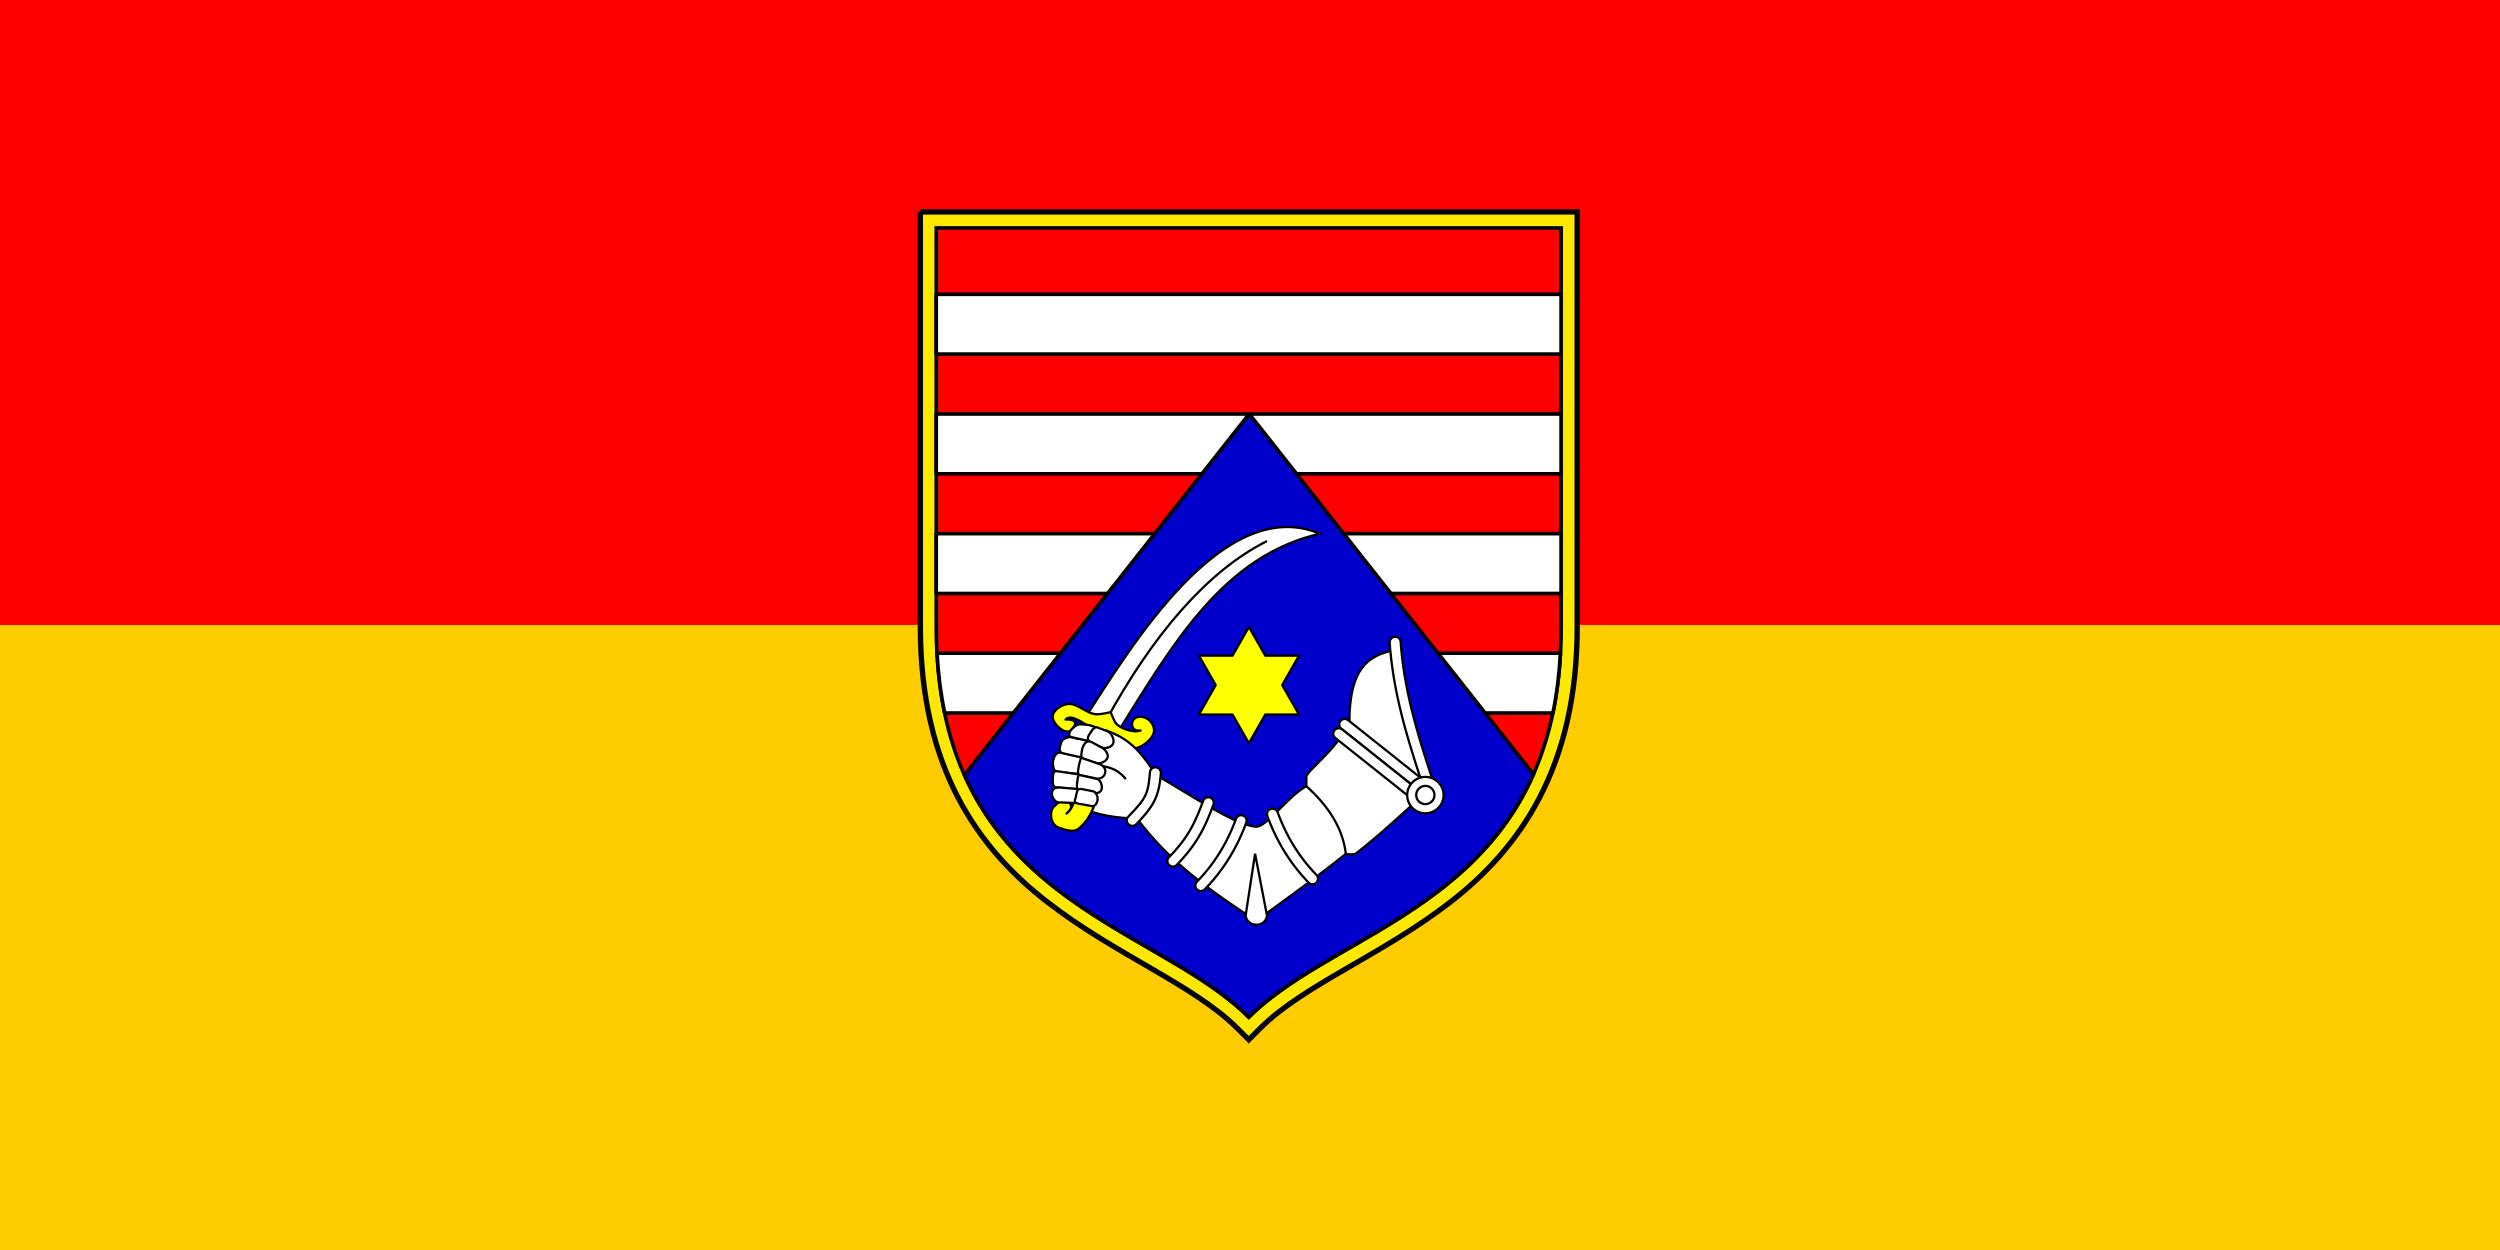 <?xml version="1.0" encoding="UTF-8" standalone="no"?>
<!-- Created with Inkscape (http://www.inkscape.org/) -->

<svg
   xmlns:dc="http://purl.org/dc/elements/1.1/"
   xmlns:cc="http://creativecommons.org/ns#"
   xmlns:rdf="http://www.w3.org/1999/02/22-rdf-syntax-ns#"
   xmlns:svg="http://www.w3.org/2000/svg"
   xmlns="http://www.w3.org/2000/svg"
   xmlns:sodipodi="http://sodipodi.sourceforge.net/DTD/sodipodi-0.dtd"
   xmlns:inkscape="http://www.inkscape.org/namespaces/inkscape"
   width="1875"
   height="937.5"
   id="svg2"
   version="1.1"
   inkscape:version="0.48.4 r9939"
   sodipodi:docname="Flag of Karlovac county.svg">
  <rect width="100%" height="100%" fill="#333333" stroke="none"/>
  <defs
     id="defs4" />
  <sodipodi:namedview
     id="base"
     pagecolor="#ffffff"
     bordercolor="#666666"
     borderopacity="1.0"
     inkscape:pageopacity="0.0"
     inkscape:pageshadow="2"
     inkscape:zoom="0.35355339"
     inkscape:cx="909.16064"
     inkscape:cy="264.57749"
     inkscape:document-units="px"
     inkscape:current-layer="layer1"
     showgrid="false"
     inkscape:object-paths="false"
     inkscape:snap-intersection-paths="false"
     inkscape:object-nodes="false"
     inkscape:snap-smooth-nodes="false"
     inkscape:window-width="1920"
     inkscape:window-height="1017"
     inkscape:window-x="-8"
     inkscape:window-y="-8"
     inkscape:window-maximized="1"
     fit-margin-top="0"
     fit-margin-left="0"
     fit-margin-right="0"
     fit-margin-bottom="0" />
  <g
     inkscape:label="Layer 1"
     inkscape:groupmode="layer"
     id="layer1"
     transform="translate(601.519,106.231)">
    <g
       id="g4380"
       transform="matrix(3.125,0,0,3.125,1278.227,-1766.447)">
      <g
         transform="translate(-23.174,9.993)"
         id="g4231">
        <g
           id="g4339">
          <rect
             y="671.276"
             x="-578.344"
             height="150"
             width="600"
             id="rect4147"
             style="fill:#ffcc00;fill-opacity:1;stroke:none" />
          <rect
             style="fill:#ff0000;fill-opacity:1;stroke:none"
             id="rect4075"
             width="600"
             height="150"
             x="-578.344"
             y="521.276" />
        </g>
      </g>
      <g
         transform="matrix(0.877,0,0,0.877,-448.105,128.592)"
         id="g3985">
        <path
           inkscape:connector-curvature="0"
           id="path4083"
           d="m 76.938,517.156 0,4.375 0,109.156 c 0,38.677 15.829,60.625 34.625,75.219 18.796,14.593 40.148,22.699 52.156,34.688 l 3.094,3.094 3.062,-3.094 c 12.007,-11.965 33.359,-20.034 52.156,-34.625 18.797,-14.591 34.656,-36.561 34.656,-75.25 l 0,-109.188 0,-4.375 -4.375,0 -171.031,0 -4.344,0 z m 8.719,8.75 162.281,0 0,104.812 c 0,36.383 -13.828,54.82 -31.25,68.344 -16.224,12.594 -35.836,20.239 -49.875,32.594 C 152.773,719.279 133.163,711.597 116.938,699 99.514,685.473 85.656,667.058 85.656,630.688 l 0,-104.781 z"
           style="font-size:medium;font-style:normal;font-variant:normal;font-weight:normal;font-stretch:normal;text-indent:0;text-align:start;text-decoration:none;line-height:normal;letter-spacing:normal;word-spacing:normal;text-transform:none;direction:ltr;block-progression:tb;writing-mode:lr-tb;text-anchor:start;baseline-shift:baseline;color:#000000;fill:#ffe800;fill-opacity:1;stroke:#000000;stroke-width:1.458;stroke-miterlimit:4;stroke-dasharray:none;marker:none;visibility:visible;display:inline;overflow:visible;enable-background:accumulate;font-family:Sans;-inkscape-font-specification:Sans" />
        <path
           style="fill:#ff0000;fill-opacity:1;stroke:#000000;stroke-width:1;stroke-linecap:butt;stroke-linejoin:miter;stroke-miterlimit:4;stroke-opacity:1;stroke-dasharray:none"
           d="m 252.308,630.724 0,-109.189 -171.013,0 0,109.165 c 0,75.048 59.371,80.719 85.507,106.811 26.135,-26.044 85.507,-31.715 85.507,-106.787 z"
           id="path3837"
           inkscape:connector-curvature="0"
           sodipodi:nodetypes="sccscs" />
        <path
           inkscape:connector-curvature="0"
           style="fill:#ffffff;stroke:#000000;stroke-width:1;stroke-linecap:round;stroke-linejoin:round;stroke-miterlimit:4;stroke-opacity:1;stroke-dasharray:none;stroke-dashoffset:0"
           d="m 81.281,539.688 0,16.375 171,0 0,-16.375 -171,0 z m 0,32.75 0,16.375 171,0 0,-16.375 -171,0 z m 0,32.75 0,16.375 171,0 0,-16.375 -171,0 z M 81.5,637.906 c 0.32,5.908 1.039,11.346 2.094,16.375 l 166.438,0 c 1.053,-5.031 1.744,-10.465 2.062,-16.375 l -170.594,0 z"
           id="rect3803" />
        <path
           inkscape:connector-curvature="0"
           style="fill:#0000cc;fill-opacity:1;stroke:#000000;stroke-width:1px;stroke-linecap:butt;stroke-linejoin:miter;stroke-opacity:1"
           d="M 166.938,572.406 89,671.25 c 16.917,37.997 57.452,45.923 77.812,66.25 20.407,-20.335 61.058,-28.24 77.906,-66.469 l -77.781,-98.625 z"
           id="path3851" />
        <path
           inkscape:connector-curvature="0"
           style="fill:#ffff00;fill-opacity:1;stroke:#000000;stroke-width:0.625;stroke-linecap:round;stroke-linejoin:round;stroke-miterlimit:4;stroke-opacity:1;stroke-dasharray:none;stroke-dashoffset:0"
           d="m 166.845,630.72 -4.483,7.857 -9.195,0 4.597,8.059 -4.597,8.059 9.195,0 4.483,7.857 4.483,-7.857 9.223,0 -4.597,-8.059 4.597,-8.059 -9.223,0 -4.483,-7.857 z"
           id="path3821" />
        <path
           style="fill:#ffffff;stroke:#000000;stroke-width:0.625;stroke-linecap:butt;stroke-linejoin:miter;stroke-miterlimit:4;stroke-opacity:1;stroke-dasharray:none"
           d="m 122.163,655.382 c 11.89,-18.283 37.453,-61.357 64.073,-50.177 -26.343,6.109 -40.003,29.751 -55.581,54.809 z"
           id="path3913"
           inkscape:connector-curvature="0"
           sodipodi:nodetypes="cccc" />
        <path
           style="fill:none;stroke:#000000;stroke-width:0.625;stroke-linecap:butt;stroke-linejoin:miter;stroke-miterlimit:4;stroke-opacity:1;stroke-dasharray:none"
           d="m 171.809,607.215 c -16.459,8.245 -31.408,25.878 -44.214,49.4"
           id="path3915"
           inkscape:connector-curvature="0"
           sodipodi:nodetypes="cc" />
        <path
           style="fill:#ffff00;fill-opacity:1;stroke:#000000;stroke-width:0.625;stroke-linecap:butt;stroke-linejoin:round;stroke-miterlimit:4;stroke-opacity:1;stroke-dasharray:none"
           d="m 137.216,659.049 c -2.54,0.413 -2.877,-2.137 -1.737,-3.184 1.682,-1.546 5.348,0.129 5.404,3.184 0.039,2.124 -3.285,4.771 -5.404,4.921 -6.679,0.474 -16.016,-11.006 -18.817,-7.913 0,0 4.731,-0.377 1.544,2.895 -1.406,1.443 -4.669,-1.296 -5.018,-3.281 -0.319,-1.818 1.788,-3.284 3.57,-3.763 2.849,-0.766 5.264,2.437 8.202,2.702 1.359,0.123 4.053,-0.579 4.053,-0.579 0,0 0.743,1.913 1.254,2.798 0.893,1.545 5.005,3.044 6.948,2.219 z"
           id="path3911"
           inkscape:connector-curvature="0"
           sodipodi:nodetypes="cssscsssscsc" />
        <path
           style="fill:#ffffff;stroke:#000000;stroke-width:0.625;stroke-linecap:butt;stroke-linejoin:miter;stroke-miterlimit:4;stroke-opacity:1;stroke-dasharray:none"
           d="m 182.568,674.295 c -5.272,2.97 -10.93,11.285 -13.799,11.097 -5.691,-0.374 -17.608,-8.564 -27.405,-14.185 -5.33,-8.624 -9.278,-10.541 -13.606,-12.158 l -6.369,21.239 c 4.167,2.018 9.269,2.72 14.86,2.885 8.766,11.836 20.229,19.925 32.615,27.984 7.993,-5.899 15.348,-11.033 24.51,-18.334 2.3,-5.608 3.101,-14.521 -10.807,-18.527 z"
           id="path3860"
           inkscape:connector-curvature="0"
           sodipodi:nodetypes="csccccccc" />
        <path
           style="font-size:medium;font-style:normal;font-variant:normal;font-weight:normal;font-stretch:normal;text-indent:0;text-align:start;text-decoration:none;line-height:normal;letter-spacing:normal;word-spacing:normal;text-transform:none;direction:ltr;block-progression:tb;writing-mode:lr-tb;text-anchor:start;baseline-shift:baseline;color:#000000;fill:#ffff00;fill-opacity:1;stroke:#000000;stroke-width:0.625;stroke-linejoin:round;stroke-miterlimit:4;stroke-dasharray:none;marker:none;visibility:visible;display:inline;overflow:visible;enable-background:accumulate;font-family:Sans;-inkscape-font-specification:Sans"
           d="m 122.062,676.906 c -0.708,0.044 -2.138,0.161 -2.366,0.833 -1.339,1.646 -1.08,2.745 -2.771,4.057 0.821,-0.728 1.714,-1.687 0.998,-2.737 -0.581,-0.744 -2.264,-0.962 -3.009,-0.381 -1.384,1.079 -2.307,1.673 -2.202,3.684 0.091,1.741 0.979,3.007 2.441,3.417 1.462,0.41 3.666,1.33 5.116,0.146 1.45,-1.184 3.133,-3.277 4.153,-6.099 0.424,-1.116 -1.168,-2.985 -2.36,-2.92 z"
           id="path3905"
           inkscape:connector-curvature="0"
           sodipodi:nodetypes="cccccsscccc" />
        <path
           style="fill:#ffffff;stroke:#000000;stroke-width:0.625;stroke-linecap:butt;stroke-linejoin:miter;stroke-miterlimit:4;stroke-opacity:1;stroke-dasharray:none"
           d="m 193.376,692.822 c 0,0 2.125,0.403 2.895,-0.193 8.078,-6.252 19.878,-17.562 19.878,-17.562 l -9.457,-38.019 c -7.234,1.517 -12.271,4.883 -12.351,19.685 -3.228,7.501 -11.772,13.344 -11.772,15.053 l 0,2.509 c 5.931,5.344 9.964,11.366 10.807,18.527 z"
           id="path3856"
           inkscape:connector-curvature="0"
           sodipodi:nodetypes="cscccscc" />
        <path
           style="font-size:medium;font-style:normal;font-variant:normal;font-weight:normal;font-stretch:normal;text-indent:0;text-align:start;text-decoration:none;line-height:normal;letter-spacing:normal;word-spacing:normal;text-transform:none;direction:ltr;block-progression:tb;writing-mode:lr-tb;text-anchor:start;baseline-shift:baseline;color:#000000;fill:#ffffff;fill-opacity:1;stroke:#000000;stroke-width:0.625;stroke-miterlimit:4;stroke-dasharray:none;marker:none;visibility:visible;display:inline;overflow:visible;enable-background:accumulate;font-family:Sans;-inkscape-font-specification:Sans"
           d="m 206.75,633.406 a 1.5,1.5 0 0 0 -1.375,1.625 c 1.048,14.891 5.407,27.867 9.625,40.75 a 1.5,1.5 0 1 0 2.844,-0.938 c -4.222,-12.895 -8.454,-25.601 -9.469,-40.031 a 1.5,1.5 0 0 0 -1.625,-1.406 z"
           id="path3866"
           inkscape:connector-curvature="0" />
        <path
           style="font-size:medium;font-style:normal;font-variant:normal;font-weight:normal;font-stretch:normal;text-indent:0;text-align:start;text-decoration:none;line-height:normal;letter-spacing:normal;word-spacing:normal;text-transform:none;direction:ltr;block-progression:tb;writing-mode:lr-tb;text-anchor:start;baseline-shift:baseline;color:#000000;fill:#ffffff;fill-opacity:1;stroke:#000000;stroke-width:0.625;stroke-miterlimit:4;stroke-dasharray:none;marker:none;visibility:visible;display:inline;overflow:visible;enable-background:accumulate;font-family:Sans;-inkscape-font-specification:Sans"
           d="m 193.062,655.906 a 1.5,1.5 0 0 0 -0.906,2.688 l 20.062,15.969 a 1.501,1.501 0 1 0 1.875,-2.344 L 194.031,656.25 a 1.5,1.5 0 0 0 -0.969,-0.344 z"
           id="path3868"
           inkscape:connector-curvature="0" />
        <path
           style="font-size:medium;font-style:normal;font-variant:normal;font-weight:normal;font-stretch:normal;text-indent:0;text-align:start;text-decoration:none;line-height:normal;letter-spacing:normal;word-spacing:normal;text-transform:none;direction:ltr;block-progression:tb;writing-mode:lr-tb;text-anchor:start;baseline-shift:baseline;color:#000000;fill:#ffffff;fill-opacity:1;stroke:#000000;stroke-width:0.625;stroke-miterlimit:4;stroke-dasharray:none;marker:none;visibility:visible;display:inline;overflow:visible;enable-background:accumulate;font-family:Sans;-inkscape-font-specification:Sans"
           d="m 191.284,658.46 a 1.5,1.5 0 0 0 -0.75,2.688 l 20.062,15.938 a 1.5,1.5 0 1 0 1.844,-2.344 l -20.062,-15.969 a 1.5,1.5 0 0 0 -1.094,-0.312 z"
           id="path3870"
           inkscape:connector-curvature="0" />
        <path
           style="font-size:medium;font-style:normal;font-variant:normal;font-weight:normal;font-stretch:normal;text-indent:0;text-align:start;text-decoration:none;line-height:normal;letter-spacing:normal;word-spacing:normal;text-transform:none;direction:ltr;block-progression:tb;writing-mode:lr-tb;text-anchor:start;baseline-shift:baseline;color:#000000;fill:#ffffff;fill-opacity:1;stroke:#000000;stroke-width:0.625;stroke-miterlimit:4;stroke-dasharray:none;marker:none;visibility:visible;display:inline;overflow:visible;enable-background:accumulate;font-family:Sans;-inkscape-font-specification:Sans"
           d="M 173.188,680.469 A 1.5,1.5 0 0 0 171.906,682.5 c 2.473,6.745 6.142,12.883 11.25,18.156 a 1.503,1.503 0 1 0 2.156,-2.094 c -4.803,-4.958 -8.249,-10.697 -10.594,-17.094 a 1.5,1.5 0 0 0 -1.531,-1 z"
           id="path3872"
           inkscape:connector-curvature="0" />
        <path
           style="font-size:medium;font-style:normal;font-variant:normal;font-weight:normal;font-stretch:normal;text-indent:0;text-align:start;text-decoration:none;line-height:normal;letter-spacing:normal;word-spacing:normal;text-transform:none;direction:ltr;block-progression:tb;writing-mode:lr-tb;text-anchor:start;baseline-shift:baseline;color:#000000;fill:#ffffff;fill-opacity:1;stroke:#000000;stroke-width:0.625;stroke-miterlimit:4;stroke-dasharray:none;marker:none;visibility:visible;display:inline;overflow:visible;enable-background:accumulate;font-family:Sans;-inkscape-font-specification:Sans"
           d="m 164.625,682.25 a 1.5,1.5 0 0 0 -1.312,1 c -2.345,6.397 -5.791,12.136 -10.594,17.094 a 1.5,1.5 0 1 0 2.156,2.062 c 5.108,-5.274 8.777,-11.38 11.25,-18.125 a 1.5,1.5 0 0 0 -1.5,-2.031 z"
           id="path3874"
           inkscape:connector-curvature="0" />
        <path
           style="font-size:medium;font-style:normal;font-variant:normal;font-weight:normal;font-stretch:normal;text-indent:0;text-align:start;text-decoration:none;line-height:normal;letter-spacing:normal;word-spacing:normal;text-transform:none;direction:ltr;block-progression:tb;writing-mode:lr-tb;text-anchor:start;baseline-shift:baseline;color:#000000;fill:#ffffff;fill-opacity:1;stroke:#000000;stroke-width:0.625;stroke-miterlimit:4;stroke-dasharray:none;marker:none;visibility:visible;display:inline;overflow:visible;enable-background:accumulate;font-family:Sans;-inkscape-font-specification:Sans"
           d="m 155.469,677.344 a 1.5,1.5 0 0 0 -1.156,1 c -2.378,6.487 -4.423,10.329 -9.25,15.312 a 1.5,1.5 0 1 0 2.156,2.062 c 5.084,-5.248 7.467,-9.688 9.906,-16.344 a 1.5,1.5 0 0 0 -1.656,-2.031 z"
           id="path3876"
           inkscape:connector-curvature="0" />
        <path
           style="font-size:medium;font-style:normal;font-variant:normal;font-weight:normal;font-stretch:normal;text-indent:0;text-align:start;text-decoration:none;line-height:normal;letter-spacing:normal;word-spacing:normal;text-transform:none;direction:ltr;block-progression:tb;writing-mode:lr-tb;text-anchor:start;baseline-shift:baseline;color:#000000;fill:#ffffff;fill-opacity:1;stroke:#000000;stroke-width:0.625;stroke-miterlimit:4;stroke-dasharray:none;marker:none;visibility:visible;display:inline;overflow:visible;enable-background:accumulate;font-family:Sans;-inkscape-font-specification:Sans"
           d="M 141.031,669.156 A 1.5,1.5 0 0 0 139.75,670.562 c -0.489,5.915 -0.986,6.984 -5.875,12.031 a 1.503,1.503 0 1 0 2.156,2.094 c 5.022,-5.184 6.211,-7.771 6.719,-13.906 a 1.5,1.5 0 0 0 -1.719,-1.625 z"
           id="path3878"
           inkscape:connector-curvature="0" />
        <path
           style="fill:#ffffff;stroke:#000000;stroke-width:0.625;stroke-linecap:butt;stroke-linejoin:miter;stroke-miterlimit:4;stroke-opacity:1;stroke-dasharray:none"
           d="m 168.533,692.779 3.275,16.99 c -0.529,3.393 -5.429,3.123 -5.868,0 z"
           id="path3880"
           inkscape:connector-curvature="0"
           sodipodi:nodetypes="cccc" />
        <path
           sodipodi:type="arc"
           style="fill:#ffffff;stroke:#000000;stroke-width:0.625;stroke-linecap:butt;stroke-linejoin:miter;stroke-miterlimit:4;stroke-opacity:1;stroke-dasharray:none;stroke-dashoffset:0"
           id="path3862"
           sodipodi:cx="216.22778"
           sodipodi:cy="676.74402"
           sodipodi:rx="4.9809489"
           sodipodi:ry="4.9809489"
           d="m 221.209,676.744 c 0,2.751 -2.23,4.981 -4.981,4.981 -2.751,0 -4.981,-2.23 -4.981,-4.981 0,-2.751 2.23,-4.981 4.981,-4.981 2.751,0 4.981,2.23 4.981,4.981 z"
           transform="translate(-1.092,0)" />
        <path
           transform="matrix(0.502,0,0,0.502,106.581,336.991)"
           d="m 221.209,676.744 c 0,2.751 -2.23,4.981 -4.981,4.981 -2.751,0 -4.981,-2.23 -4.981,-4.981 0,-2.751 2.23,-4.981 4.981,-4.981 2.751,0 4.981,2.23 4.981,4.981 z"
           sodipodi:ry="4.9809489"
           sodipodi:rx="4.9809489"
           sodipodi:cy="676.74402"
           sodipodi:cx="216.22778"
           id="path3864"
           style="fill:#ffffff;stroke:#000000;stroke-width:1.245;stroke-linecap:butt;stroke-linejoin:miter;stroke-miterlimit:4;stroke-opacity:1;stroke-dasharray:none;stroke-dashoffset:0"
           sodipodi:type="arc" />
        <path
           style="font-size:medium;font-style:normal;font-variant:normal;font-weight:normal;font-stretch:normal;text-indent:0;text-align:start;text-decoration:none;line-height:normal;letter-spacing:normal;word-spacing:normal;text-transform:none;direction:ltr;block-progression:tb;writing-mode:lr-tb;text-anchor:start;baseline-shift:baseline;color:#000000;fill:#ffffff;stroke:#000000;stroke-width:0.625;stroke-miterlimit:4;stroke-dasharray:none;marker:none;visibility:visible;display:inline;overflow:visible;enable-background:accumulate;font-family:Sans;-inkscape-font-specification:Sans"
           d="m 113.253,667.323 c -0.129,1.659 0.116,2.885 1.215,3.075 l 5.035,0.471 c 1.178,0.254 1.564,-0.118 1.794,-2.035 0.227,-1.886 0.353,-2.348 -0.826,-2.601 l -4.725,-1.085 c -1.541,-0.346 -2.143,0.775 -2.494,2.176 z"
           id="path3882"
           inkscape:connector-curvature="0"
           sodipodi:nodetypes="cccsccc" />
        <path
           style="font-size:medium;font-style:normal;font-variant:normal;font-weight:normal;font-stretch:normal;text-indent:0;text-align:start;text-decoration:none;line-height:normal;letter-spacing:normal;word-spacing:normal;text-transform:none;direction:ltr;block-progression:tb;writing-mode:lr-tb;text-anchor:start;baseline-shift:baseline;color:#000000;fill:#ffffff;stroke:#000000;stroke-width:0.625;stroke-miterlimit:4;stroke-dasharray:none;marker:none;visibility:visible;display:inline;overflow:visible;enable-background:accumulate;font-family:Sans;-inkscape-font-specification:Sans"
           d="m 118.756,660.984 c -1.154,-0.366 -2.911,0.194 -3.277,1.349 -0.367,1.154 -0.82,2.558 0.334,2.925 l 5,1.132 c 1.147,0.578 2.827,0.083 3.283,-1.118 0.456,-1.201 -0.069,-3.141 -1.31,-3.469 -1.388,-0.532 -2.827,-0.344 -4.029,-0.817 z"
           id="path3884"
           inkscape:connector-curvature="0"
           sodipodi:nodetypes="csccscc" />
        <path
           style="font-size:medium;font-style:normal;font-variant:normal;font-weight:normal;font-stretch:normal;text-indent:0;text-align:start;text-decoration:none;line-height:normal;letter-spacing:normal;word-spacing:normal;text-transform:none;direction:ltr;block-progression:tb;writing-mode:lr-tb;text-anchor:start;baseline-shift:baseline;color:#000000;fill:#ffffff;stroke:#000000;stroke-width:0.625;stroke-miterlimit:4;stroke-dasharray:none;marker:none;visibility:visible;display:inline;overflow:visible;enable-background:accumulate;font-family:Sans;-inkscape-font-specification:Sans"
           d="m 121.066,657.371 c -0.951,-0.151 -1.963,0.515 -2.765,1.403 -0.646,0.715 -0.991,1.84 -0.058,2.079 l 5.13,1.177 c 1.03,0.393 2.191,0.43 2.498,-0.629 0.307,-1.059 -0.063,-3.081 -1.143,-3.3 -2.1,-0.824 -2.13,-0.487 -3.663,-0.73 z"
           id="path3886"
           inkscape:connector-curvature="0"
           sodipodi:nodetypes="ssccscs" />
        <path
           style="font-size:medium;font-style:normal;font-variant:normal;font-weight:normal;font-stretch:normal;text-indent:0;text-align:start;text-decoration:none;line-height:normal;letter-spacing:normal;word-spacing:normal;text-transform:none;direction:ltr;block-progression:tb;writing-mode:lr-tb;text-anchor:start;baseline-shift:baseline;color:#000000;fill:#ffffff;stroke:#000000;stroke-width:0.625;stroke-miterlimit:4;stroke-dasharray:none;marker:none;visibility:visible;display:inline;overflow:visible;enable-background:accumulate;font-family:Sans;-inkscape-font-specification:Sans"
           d="m 114.204,670.197 c -1.023,-0.041 -0.957,0.974 -0.998,1.996 -0.041,1.023 -0.141,2.372 0.882,2.412 l 5.636,0.519 c 1.014,0.139 1.184,-0.75 1.323,-1.765 0.139,-1.014 0.15,-2.161 -0.865,-2.3 -1.557,-0.168 -4.615,-0.731 -5.978,-0.863 z"
           id="path3888"
           inkscape:connector-curvature="0"
           sodipodi:nodetypes="csccscc" />
        <path
           style="font-size:medium;font-style:normal;font-variant:normal;font-weight:normal;font-stretch:normal;text-indent:0;text-align:start;text-decoration:none;line-height:normal;letter-spacing:normal;word-spacing:normal;text-transform:none;direction:ltr;block-progression:tb;writing-mode:lr-tb;text-anchor:start;baseline-shift:baseline;color:#000000;fill:#ffffff;stroke:#000000;stroke-width:0.625;stroke-miterlimit:4;stroke-dasharray:none;marker:none;visibility:visible;display:inline;overflow:visible;enable-background:accumulate;font-family:Sans;-inkscape-font-specification:Sans"
           d="m 112.949,676.482 c -0.032,0.785 0.882,2.169 1.664,2.24 l 4.013,0.153 c 0.81,0.106 1.644,-0.534 1.75,-1.344 0.106,-0.81 0.346,-2.343 -0.464,-2.449 l -4.562,-0.391 c -1.086,-0.058 -2.49,-0.008 -2.401,1.791 z"
           id="path3890"
           inkscape:connector-curvature="0"
           sodipodi:nodetypes="cccsccc" />
        <path
           style="font-size:medium;font-style:normal;font-variant:normal;font-weight:normal;font-stretch:normal;text-indent:0;text-align:start;text-decoration:none;line-height:normal;letter-spacing:normal;word-spacing:normal;text-transform:none;direction:ltr;block-progression:tb;writing-mode:lr-tb;text-anchor:start;baseline-shift:baseline;color:#000000;fill:#ffffff;stroke:#000000;stroke-width:0.625;stroke-miterlimit:4;stroke-dasharray:none;marker:none;visibility:visible;display:inline;overflow:visible;enable-background:accumulate;font-family:Sans;-inkscape-font-specification:Sans"
           d="m 123.535,659.582 c -0.647,0.983 -1.377,1.921 0.108,2.747 l 2.444,1.19 c 0.896,0.713 2.992,0.306 3.551,-0.755 0.559,-1.061 -0.335,-2.887 -1.324,-3.425 l -2.503,-0.95 c -1.127,-0.623 -1.742,0.382 -2.276,1.194 z"
           id="path3892"
           inkscape:connector-curvature="0"
           sodipodi:nodetypes="sccsccs" />
        <path
           style="font-size:medium;font-style:normal;font-variant:normal;font-weight:normal;font-stretch:normal;text-indent:0;text-align:start;text-decoration:none;line-height:normal;letter-spacing:normal;word-spacing:normal;text-transform:none;direction:ltr;block-progression:tb;writing-mode:lr-tb;text-anchor:start;baseline-shift:baseline;color:#000000;fill:#ffffff;stroke:#000000;stroke-width:0.625;stroke-miterlimit:4;stroke-dasharray:none;marker:none;visibility:visible;display:inline;overflow:visible;enable-background:accumulate;font-family:Sans;-inkscape-font-specification:Sans"
           d="m 121.265,663.891 c -0.117,1.073 -0.696,2.572 0.22,2.905 l 3.458,1.123 c 1.044,0.385 2.876,-0.278 3.218,-1.449 0.342,-1.172 -0.894,-2.522 -1.938,-2.906 l -2.58,-1.419 c -1.387,-0.414 -1.948,0.675 -2.378,1.746 z"
           id="path3894"
           inkscape:connector-curvature="0"
           sodipodi:nodetypes="cccsccc" />
        <path
           style="fill:#ffffff;stroke:#000000;stroke-width:0.625;stroke-linecap:butt;stroke-linejoin:miter;stroke-miterlimit:4;stroke-opacity:1;stroke-dasharray:none"
           d="m 133.163,672.365 c -2.638,-3.255 -5.275,-3.311 -7.913,-3.86"
           id="path3903"
           inkscape:connector-curvature="0"
           sodipodi:nodetypes="cc" />
        <path
           style="font-size:medium;font-style:normal;font-variant:normal;font-weight:normal;font-stretch:normal;text-indent:0;text-align:start;text-decoration:none;line-height:normal;letter-spacing:normal;word-spacing:normal;text-transform:none;direction:ltr;block-progression:tb;writing-mode:lr-tb;text-anchor:start;baseline-shift:baseline;color:#000000;fill:#ffffff;stroke:#000000;stroke-width:0.625;stroke-miterlimit:4;stroke-dasharray:none;marker:none;visibility:visible;display:inline;overflow:visible;enable-background:accumulate;font-family:Sans;-inkscape-font-specification:Sans"
           d="m 120.427,668.145 c -0.145,1.238 -0.842,2.852 0.237,3.156 l 3.721,0.755 c 1.177,0.489 2.748,0.08 3.098,-1.273 0.35,-1.353 -0.611,-2.327 -1.837,-2.623 l -3.412,-1.185 c -1.312,-0.281 -1.197,-1.247 -1.806,1.17 z"
           id="path3896"
           inkscape:connector-curvature="0"
           sodipodi:nodetypes="cccsccc" />
        <path
           style="font-size:medium;font-style:normal;font-variant:normal;font-weight:normal;font-stretch:normal;text-indent:0;text-align:start;text-decoration:none;line-height:normal;letter-spacing:normal;word-spacing:normal;text-transform:none;direction:ltr;block-progression:tb;writing-mode:lr-tb;text-anchor:start;baseline-shift:baseline;color:#000000;fill:#ffffff;stroke:#000000;stroke-width:0.625;stroke-miterlimit:4;stroke-dasharray:none;marker:none;visibility:visible;display:inline;overflow:visible;enable-background:accumulate;font-family:Sans;-inkscape-font-specification:Sans"
           d="m 119.841,673.411 c -0.177,0.817 -0.072,1.964 0.662,2.131 l 4.089,0.541 c 0.847,0.283 1.814,-0.13 1.987,-1.103 0.173,-0.973 -0.437,-2.554 -1.316,-2.659 l -4.418,-0.993 c -0.987,-0.373 -0.79,1.092 -1.005,2.082 z"
           id="path3898"
           inkscape:connector-curvature="0"
           sodipodi:nodetypes="sccsccs" />
        <path
           style="font-size:medium;font-style:normal;font-variant:normal;font-weight:normal;font-stretch:normal;text-indent:0;text-align:start;text-decoration:none;line-height:normal;letter-spacing:normal;word-spacing:normal;text-transform:none;direction:ltr;block-progression:tb;writing-mode:lr-tb;text-anchor:start;baseline-shift:baseline;color:#000000;fill:#ffffff;fill-opacity:1;stroke:#000000;stroke-width:0.625;stroke-miterlimit:4;stroke-dasharray:none;marker:none;visibility:visible;display:inline;overflow:visible;enable-background:accumulate;font-family:Sans;-inkscape-font-specification:Sans"
           d="m 119.522,677.069 c -0.055,0.901 -1.323,1.902 1.583,2.168 l 2.772,0.524 c 0.824,0.156 1.411,-0.76 1.549,-1.684 0.139,-0.925 -0.437,-2.231 -1.26,-2.386 l -3.156,-0.632 c -1.108,-0.073 -1.214,0.527 -1.487,2.01 z"
           id="path3901"
           inkscape:connector-curvature="0"
           sodipodi:nodetypes="cccsccc" />
      </g>
    </g>
  </g>
</svg>
